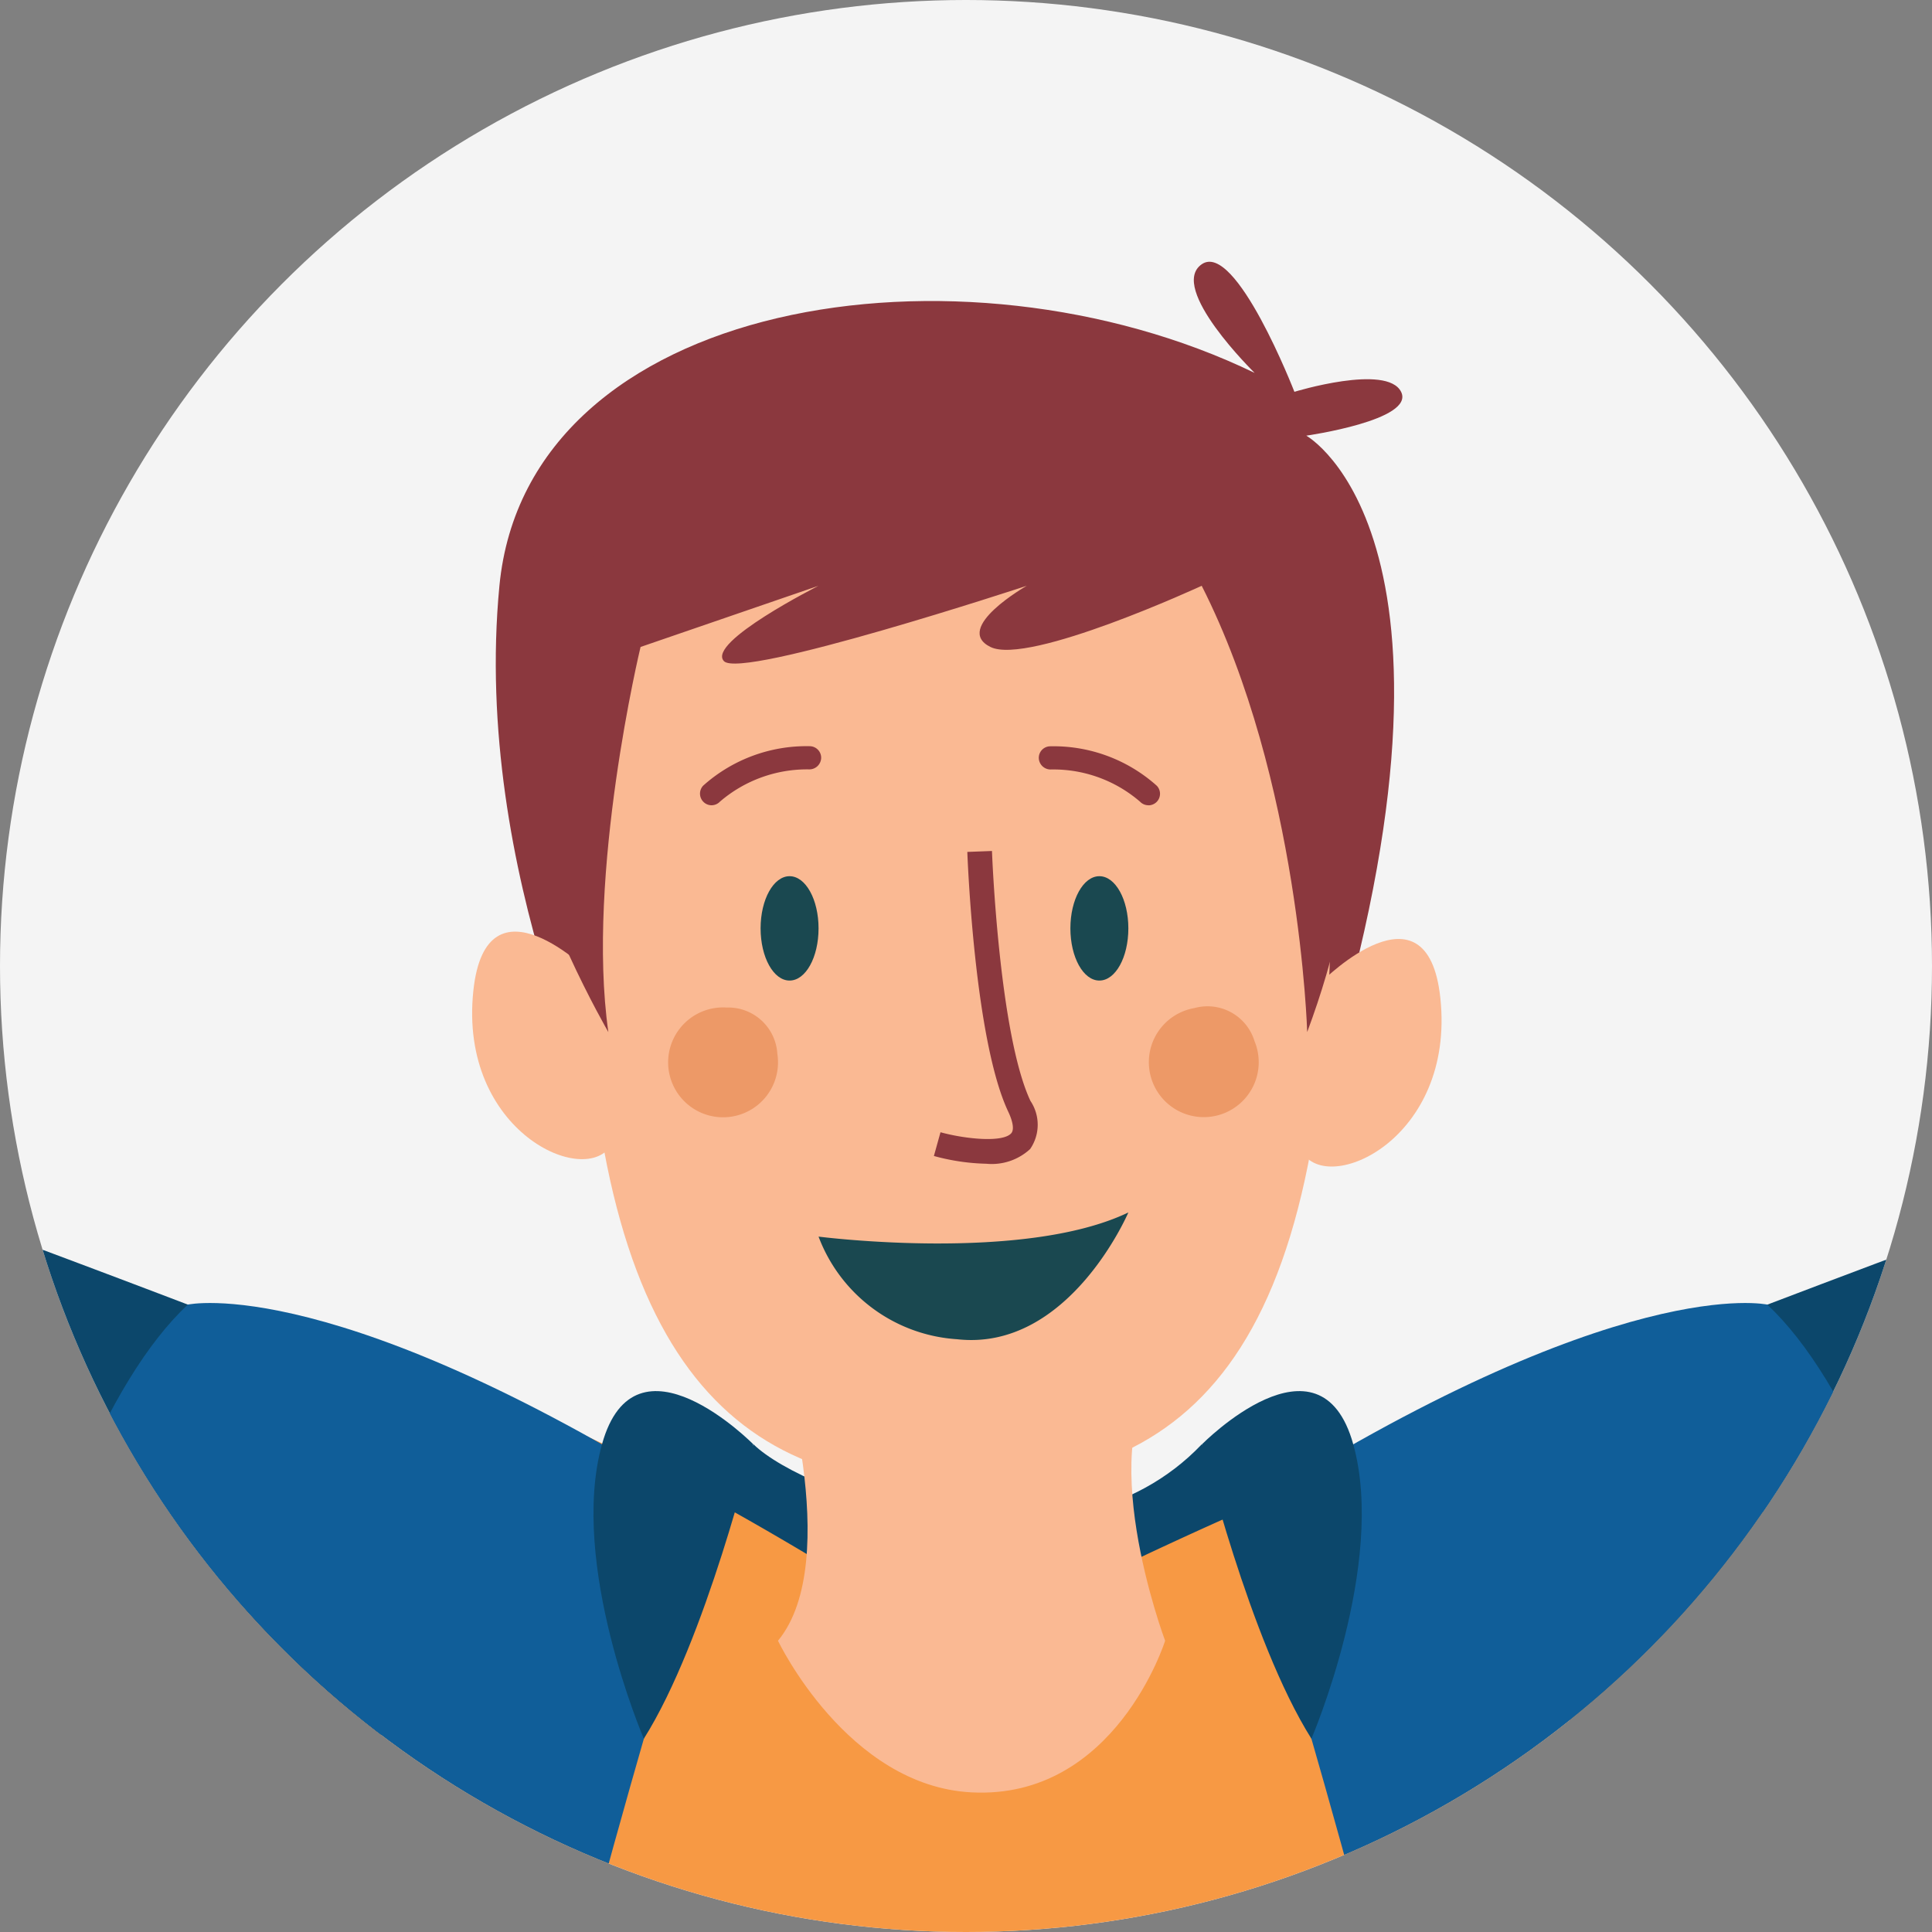 <svg xmlns="http://www.w3.org/2000/svg" width="60" height="60" viewBox="0 0 60 60">
    <rect x="0" y="0" width="60" height="60" fill="#808080" stroke="none"/>
    <defs>
        <clipPath id="clip-path">
            <circle id="타원_1072" cx="30" cy="30" r="30" class="cls-1" transform="translate(150 2298)"/>
        </clipPath>
        <style>
            .cls-1{fill:#f4f4f4}.cls-3{fill:#0c476b}.cls-5{fill:#fab993}.cls-6{fill:#8b383e}.cls-7{fill:#ed9967}.cls-8{fill:#1a4850}.cls-9{fill:#105e99}
        </style>
    </defs>
    <g id="img_person_4" transform="translate(-150 -1295)">
        <circle id="타원_1045" cx="30" cy="30" r="30" class="cls-1" transform="translate(150 1295)"/>
        <g id="마스크_그룹_58" clip-path="url(#clip-path)" transform="translate(0 -1003)">
            <g id="그룹_4553" transform="translate(-55.892 2189.697)">
                <path id="패스_8806" d="M229.294 153.159c1.634 1.59 9.673 4.459 13.918 0l2.879 2.828s-3.282 7.718-9.042 7.988-9.923-6.867-9.923-6.867z" class="cls-3"/>
                <path id="패스_8807" d="M252.061 152.288c9.622-4.142 40.709-15.154 40.709-15.154s20.9-26.182 25.16-30.068c0 0 4.626.833 5.979 6.592 0 0-13.456 28.814-20.771 37.063s-44.362 26.09-44.362 26.09z" class="cls-3"/>
                <path id="패스_8808" fill="#f79944" d="M218.383 151.694c2.862-1.81 17.234 7.8 17.234 7.8s18.684-9.922 23.069-8c0 0 3.951 5.288 5.539 18.882s1.693 69.536 1.693 69.536a97.557 97.557 0 0 1-29.553 4.444c-19.37 0-29.791-5.555-29.791-5.555s-3.457-77.452 11.809-87.107z"/>
                <path id="패스_8809" d="M230.053 150.241s2.069 6.509 0 9.017c0 0 2.149 4.509 6.012 4.709 4.462.23 6.011-4.709 6.011-4.709s-2.36-6.287 0-8.5z" class="cls-5"/>
                <g id="그룹_4552">
                    <path id="패스_8810" d="M224.894 143.834s-4.355-8.382-3.492-17.339 14.358-11.012 23.454-6.611c0 0-2.7-2.64-1.644-3.374s2.879 3.961 2.879 3.961 2.873-.88 3.313 0-2.944 1.362-2.944 1.362 5.87 3.255.386 20.578z" class="cls-6"/>
                    <path id="패스_8811" d="M224.239 138.526s-3.247-3.24-3.647.548c-.463 4.388 3.523 6.156 4.3 4.76s-.653-5.308-.653-5.308z" class="cls-5"/>
                    <path id="패스_8812" d="M246.977 138.755s3.248-3.241 3.647.547c.463 4.389-3.523 6.157-4.3 4.761s.653-5.308.653-5.308z" class="cls-5"/>
                    <path id="패스_8813" d="M235.266 154.422c-7.205 0-11.271-4.706-11.271-18.821 0-7.281 3.7-11.747 11.774-11.747s11.47 4.466 11.47 11.747c0 15.167-4.53 18.821-11.973 18.821z" class="cls-5"/>
                    <path id="패스_8814" d="M244.852 140.636a1.706 1.706 0 1 1-1.868-1.026 1.526 1.526 0 0 1 1.868 1.026z" class="cls-7"/>
                    <path id="패스_8815" d="M230.033 141.03a1.706 1.706 0 1 1-1.575-1.437 1.527 1.527 0 0 1 1.575 1.437z" class="cls-7"/>
                    <g id="그룹_4549">
                        <path id="패스_8816" d="M241.557 133.311a.357.357 0 0 1-.26-.111 4.118 4.118 0 0 0-2.773-1 .366.366 0 0 1-.371-.349.358.358 0 0 1 .348-.371 4.809 4.809 0 0 1 3.316 1.225.359.359 0 0 1-.26.608z" class="cls-6"/>
                    </g>
                    <g id="그룹_4550">
                        <path id="패스_8817" d="M227.991 133.311a.356.356 0 0 1-.248-.1.361.361 0 0 1-.013-.509 4.809 4.809 0 0 1 3.316-1.225.359.359 0 0 1 .348.371.368.368 0 0 1-.371.349 4.15 4.15 0 0 0-2.771 1 .362.362 0 0 1-.261.114z" class="cls-6"/>
                    </g>
                    <path id="패스_8818" d="M240.934 137.134c0 .9-.4 1.621-.9 1.621s-.9-.726-.9-1.621.4-1.62.9-1.62.9.725.9 1.62z" class="cls-8"/>
                    <path id="패스_8819" d="M231.313 137.134c0 .9-.4 1.621-.9 1.621s-.9-.726-.9-1.621.4-1.62.9-1.62.9.725.9 1.62z" class="cls-8"/>
                    <path id="패스_8820" d="M231.313 146.707s6.353.818 9.621-.75c0 0-1.847 4.326-5.318 3.937a4.935 4.935 0 0 1-4.303-3.187z" class="cls-8"/>
                    <path id="패스_8821" d="M246.488 140.354s-.225-7.836-3.276-13.859c0 0-5.378 2.485-6.561 1.9s1.128-1.9 1.128-1.9-8.874 2.925-9.407 2.338 2.941-2.338 2.941-2.338l-5.528 1.9s-1.7 7.051-1 11.961c0 0-2.376-4.1-2.669-6.93s.95-10.9 9.277-11.486 13 1.3 15.066 5.126 1.808 8.524.029 13.288z" class="cls-6"/>
                    <g id="그룹_4551">
                        <path id="패스_8822" d="M236.522 144.444a6.673 6.673 0 0 1-1.627-.241l.205-.737c.756.208 1.941.333 2.2.028.089-.107.054-.353-.1-.675-1.041-2.215-1.258-7.822-1.267-8.059l.766-.029c0 .057.219 5.688 1.194 7.761a1.329 1.329 0 0 1-.009 1.495 1.756 1.756 0 0 1-1.362.457z" class="cls-6"/>
                    </g>
                </g>
                <path id="패스_8823" d="M244.494 155.222s13.04 40.48 14.282 73.417c0 0 4.706 1.295 10.006-5.921s2.147-64.379-8.006-73.9c0 .003-4.606-1.047-16.282 6.404z" class="cls-9"/>
                <path id="패스_8824" d="M246.619 162.3s2.334-5.423 1.3-9.142-4.7 0-4.7 0 1.475 6.09 3.4 9.142z" class="cls-3"/>
                <path id="패스_8825" d="M220.445 152.288c-9.621-4.142-40.709-15.154-40.709-15.154s-20.95-26.945-25.212-30.831a11.979 11.979 0 0 0-5.632 9.159s13.162 27.01 20.476 35.259 44.363 26.09 44.363 26.09z" class="cls-3"/>
                <path id="패스_8826" d="M228.013 155.222s-13.04 40.48-14.282 73.417c0 0-4.707 1.295-10.006-5.921s-2.147-64.379 8-73.9c.005.003 4.611-1.047 16.288 6.404z" class="cls-9"/>
                <path id="패스_8827" d="M225.887 162.3s-2.334-5.423-1.3-9.142 4.7 0 4.7 0-1.474 6.09-3.4 9.142z" class="cls-3"/>
            </g>
        </g>
    </g>
</svg>
